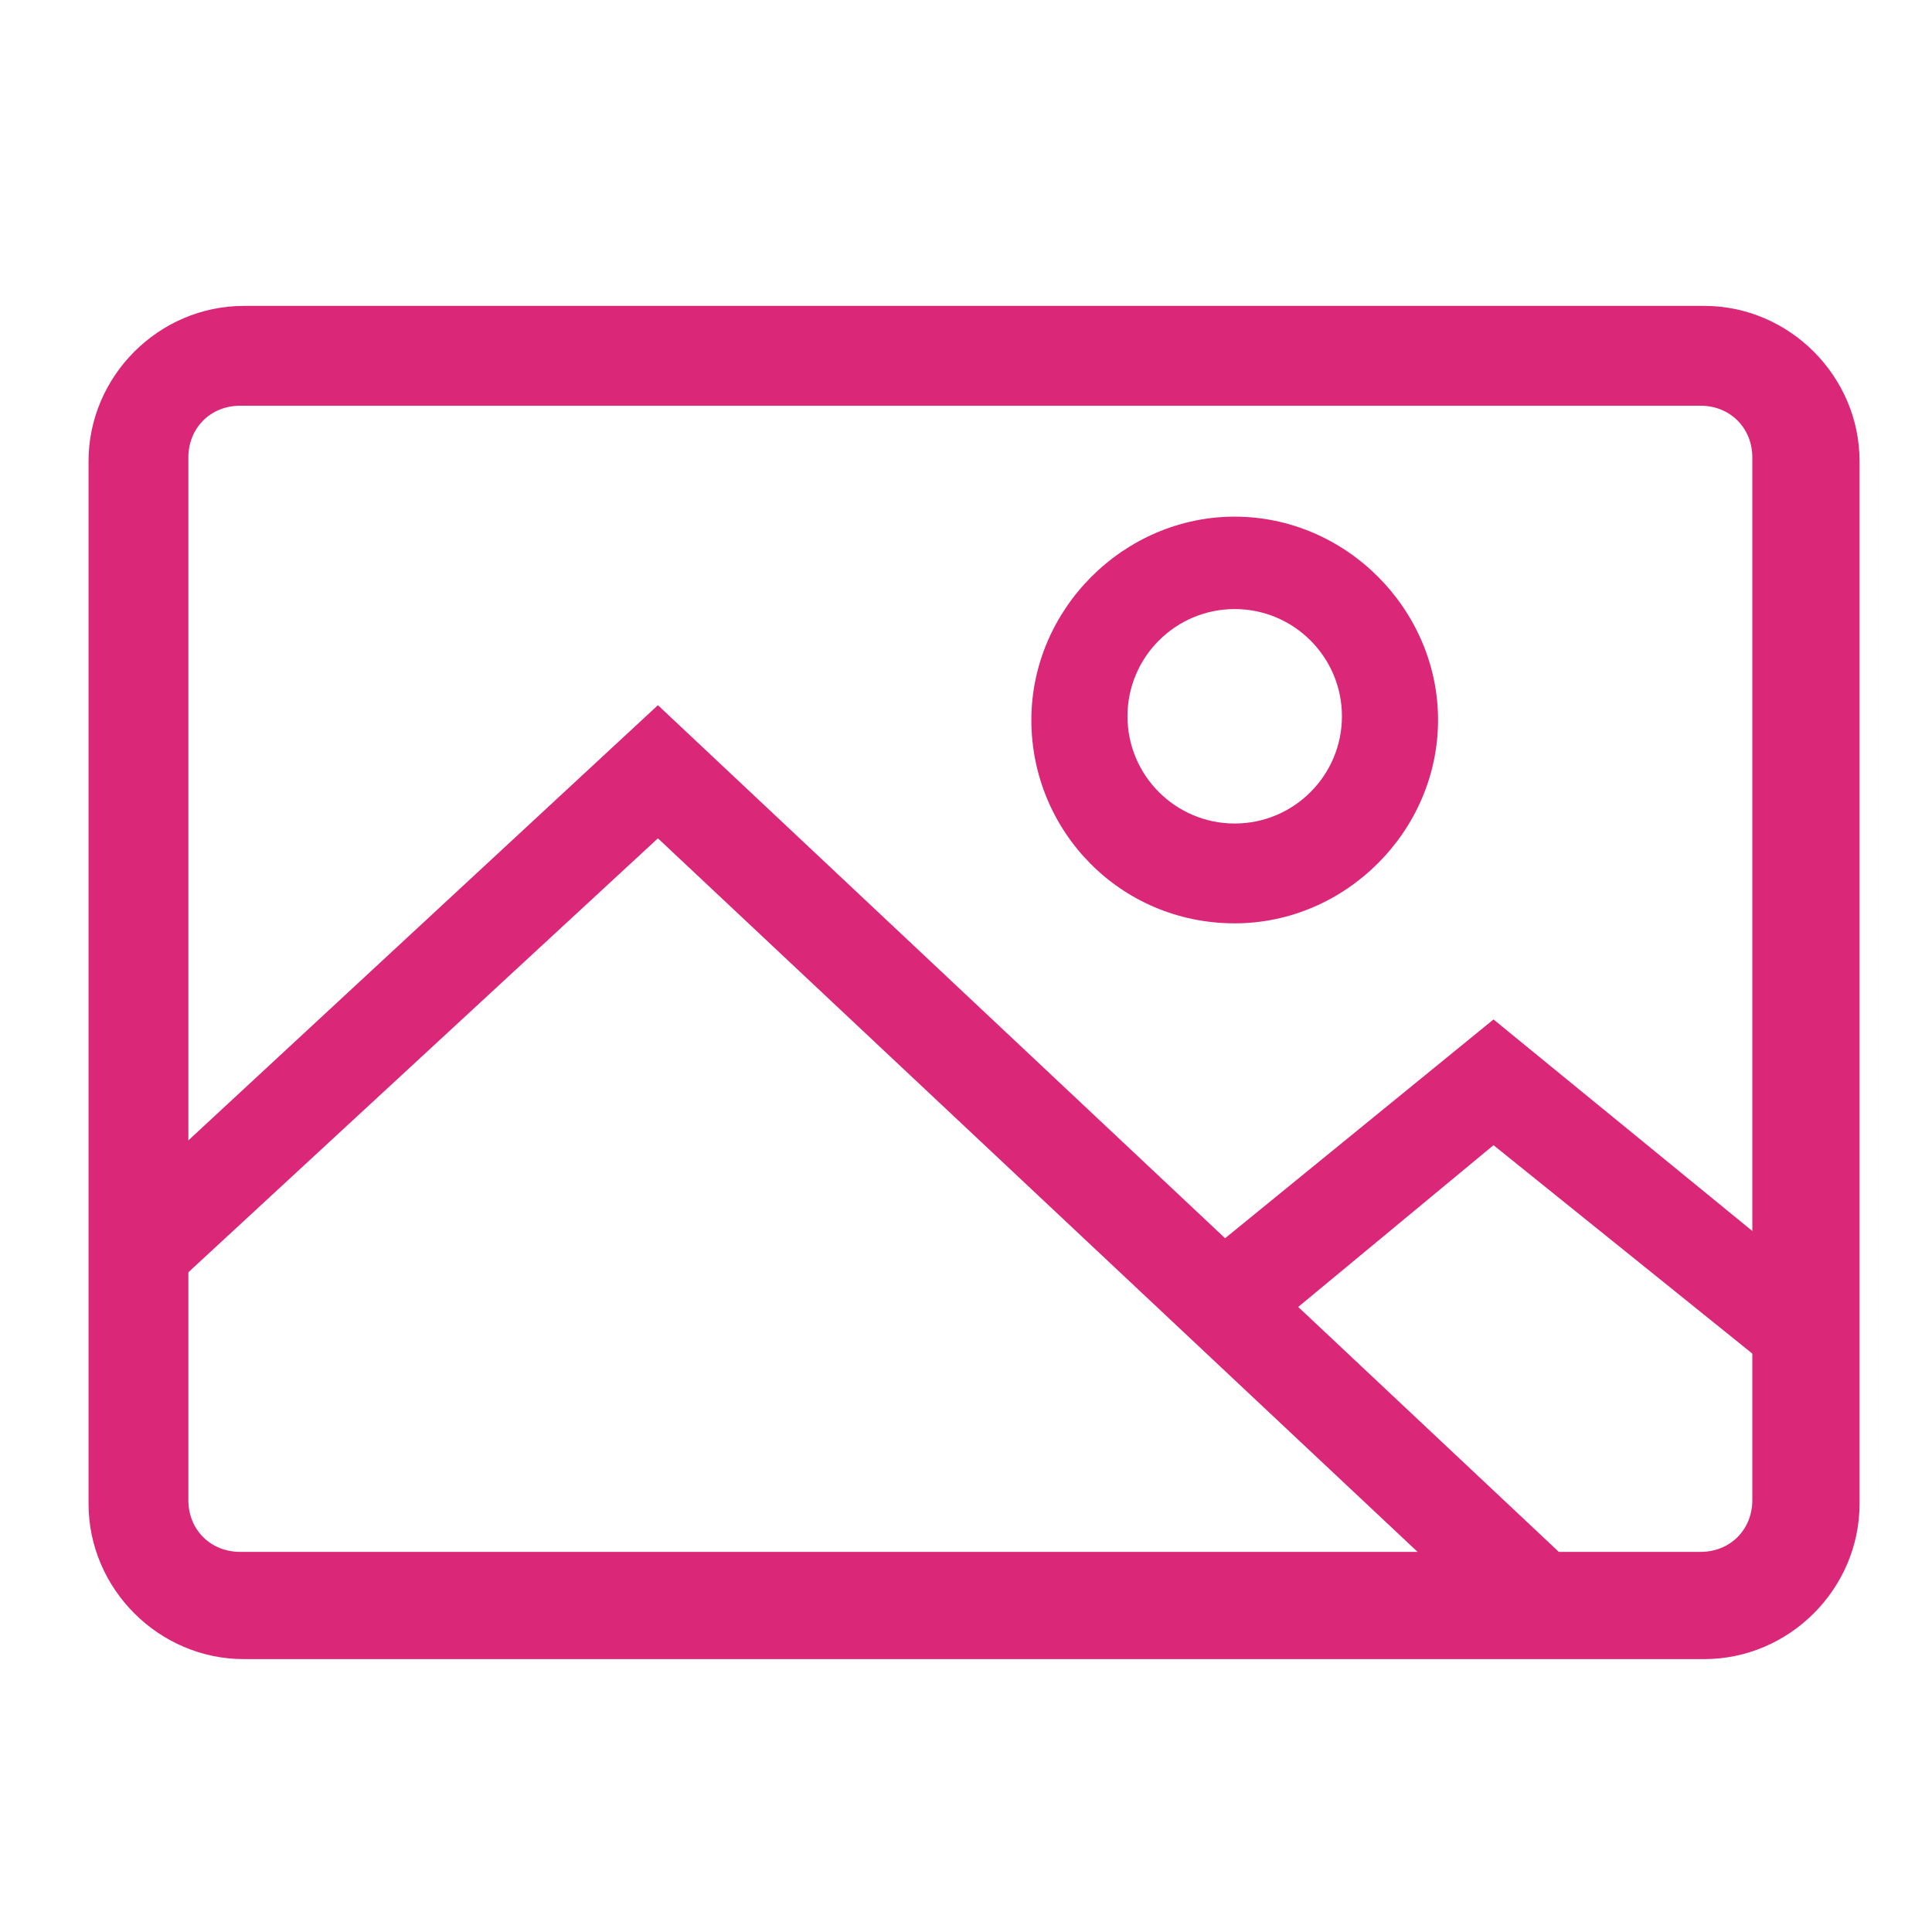 <svg width="24" height="24" viewBox="0 0 24 24" fill="none" xmlns="http://www.w3.org/2000/svg">
<path d="M21.171 20.61H3.029C1.973 20.61 1.1 19.737 1.1 18.681V5.729C1.1 4.673 1.973 3.8 3.029 3.8H21.171C22.227 3.8 23.1 4.673 23.1 5.729V18.681C23.1 19.737 22.227 20.61 21.171 20.61ZM2.983 5.04C2.616 5.04 2.34 5.316 2.34 5.683V18.635C2.34 19.003 2.616 19.278 2.983 19.278H21.125C21.492 19.278 21.768 19.003 21.768 18.635V5.683C21.768 5.316 21.492 5.04 21.125 5.04H2.983Z" fill="#DB2778"/>
<path d="M15.338 11.47C13.914 11.47 12.812 10.322 12.812 8.944C12.812 7.566 13.96 6.418 15.338 6.418C16.716 6.418 17.864 7.566 17.864 8.944C17.864 10.322 16.716 11.47 15.338 11.47ZM15.338 7.566C14.603 7.566 14.006 8.163 14.006 8.898C14.006 9.633 14.603 10.23 15.338 10.23C16.073 10.23 16.67 9.633 16.67 8.898C16.67 8.163 16.073 7.566 15.338 7.566Z" fill="#DB2778"/>
<path d="M18.783 20.38L8.173 10.414L2.11 16.017L1.284 15.145L8.173 8.76L19.609 19.508L18.783 20.38Z" fill="#DB2778"/>
<path d="M22.09 17.074L18.553 14.226L15.614 16.66L14.833 15.696L18.553 12.664L22.824 16.155L22.09 17.074Z" fill="#DB2778"/>
</svg>
